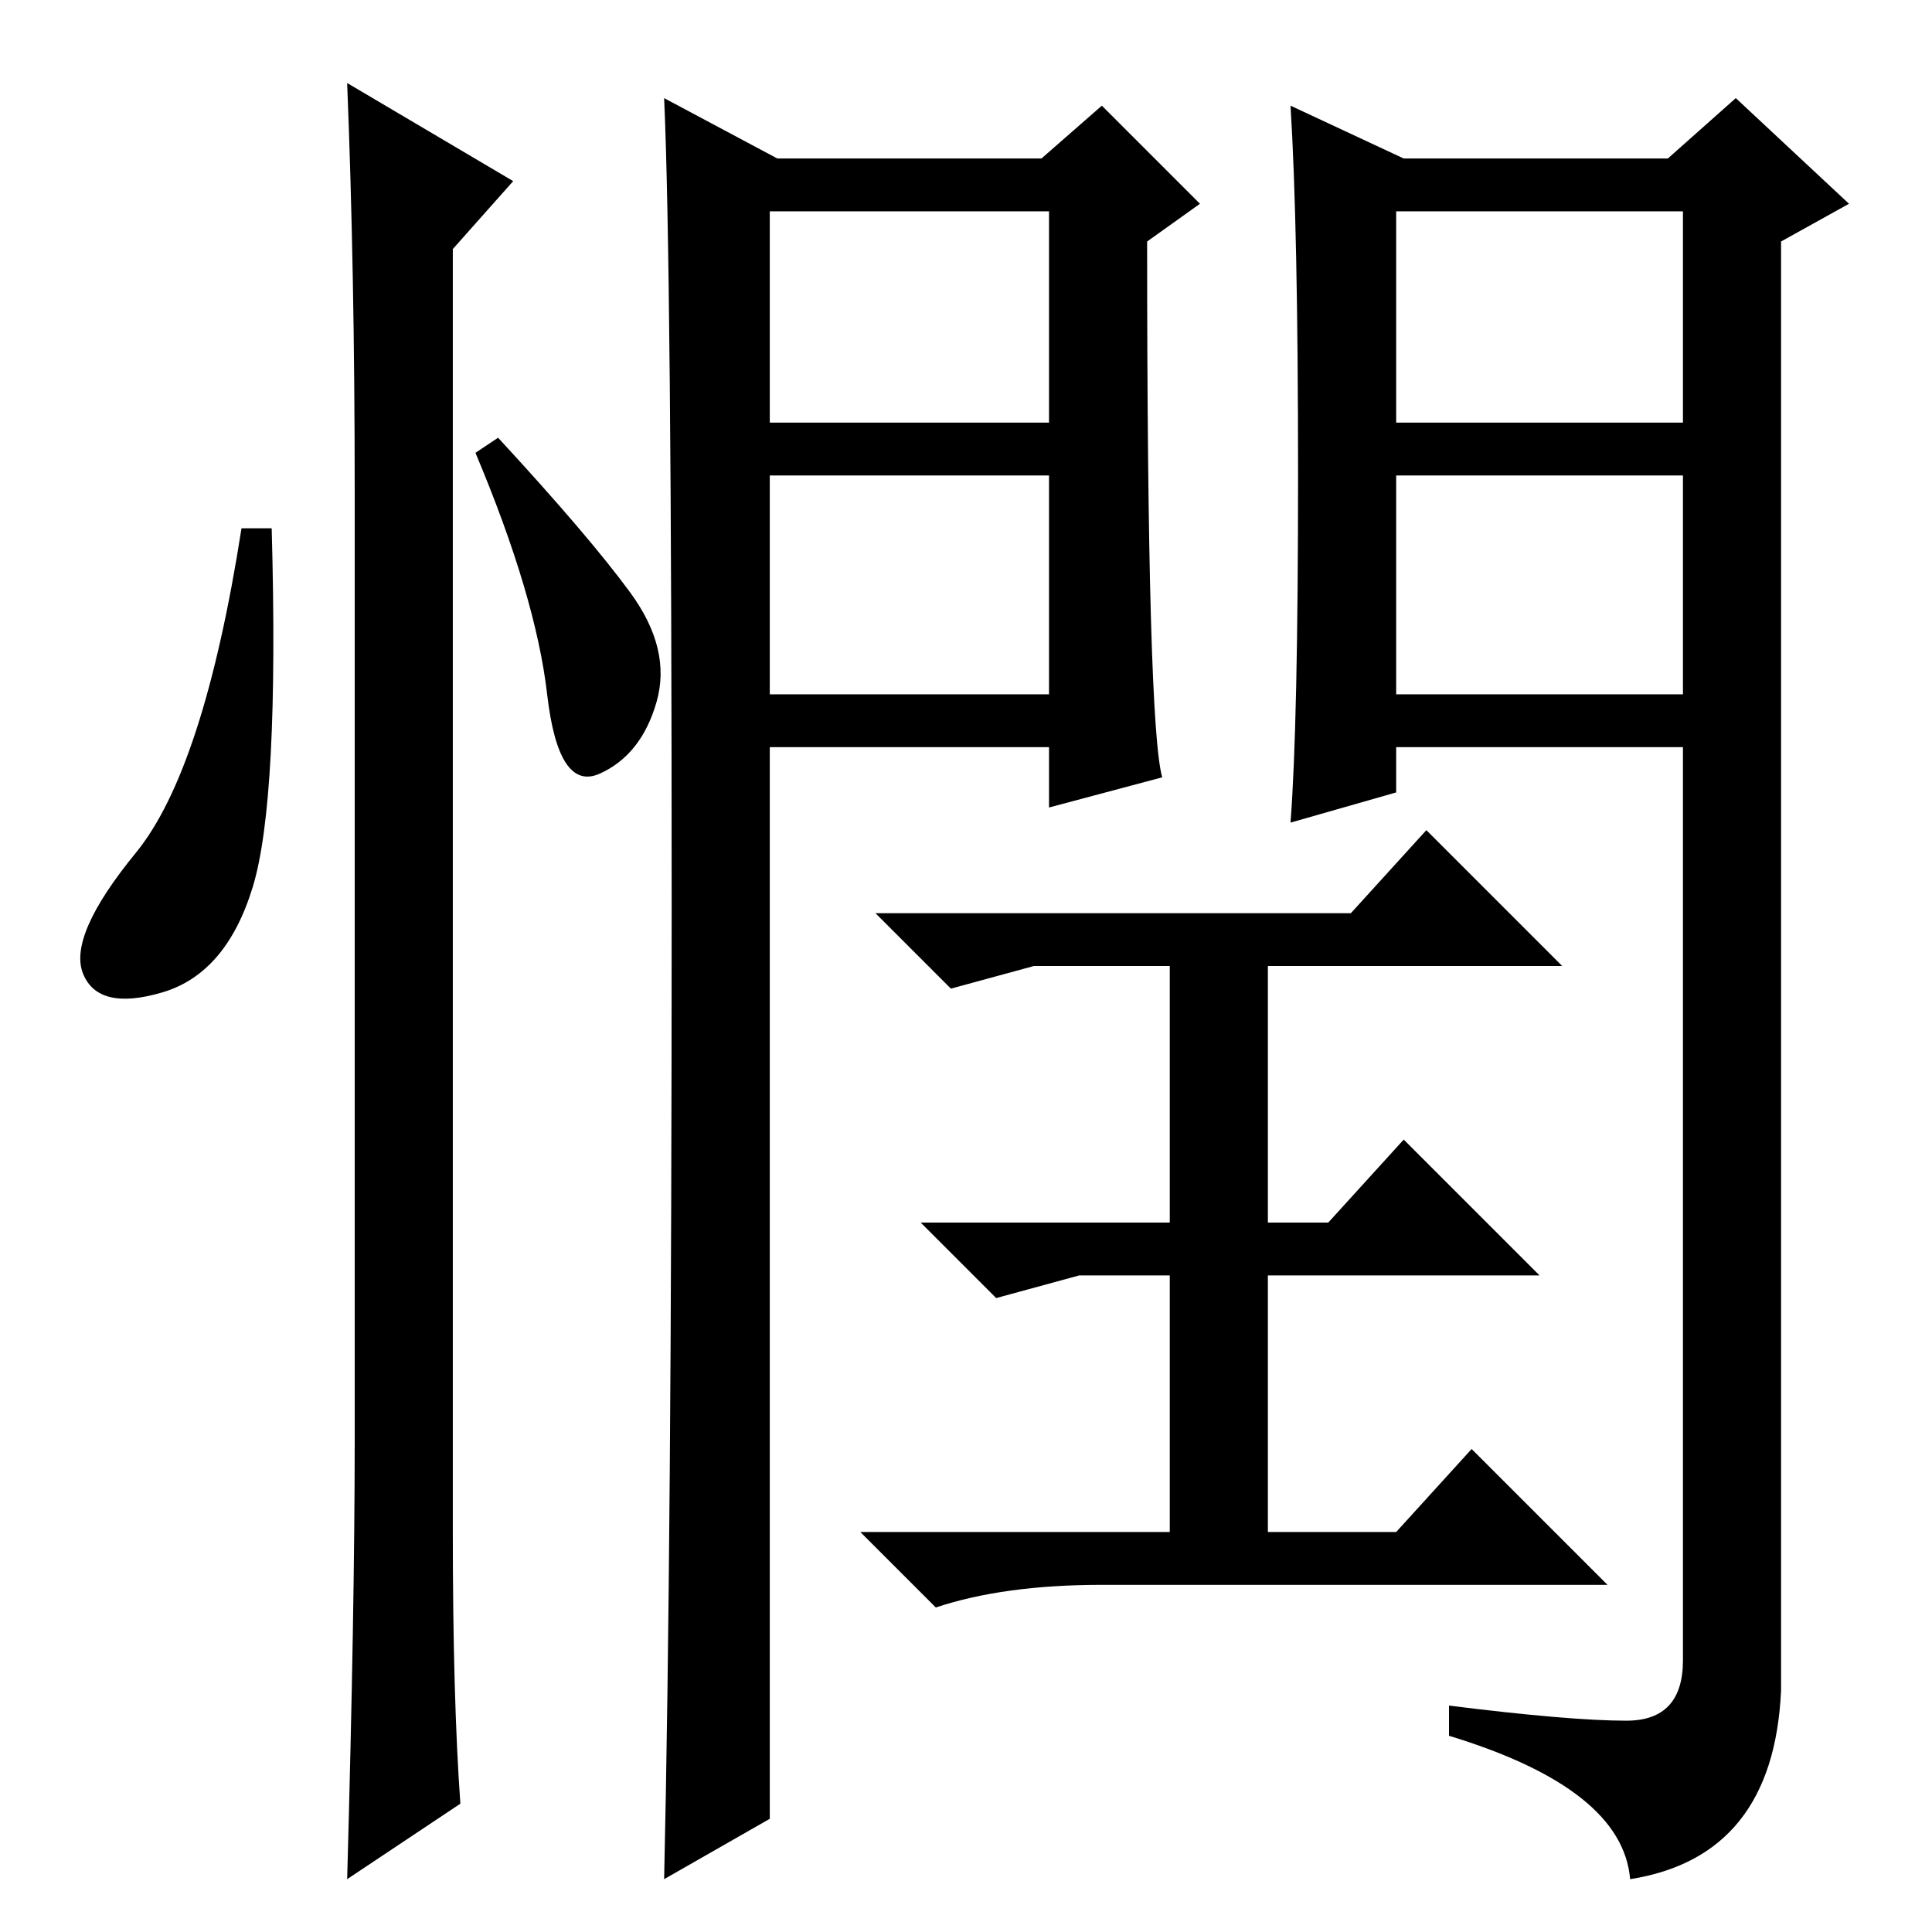 <?xml version="1.0" standalone="no"?>
<!DOCTYPE svg PUBLIC "-//W3C//DTD SVG 1.1//EN" "http://www.w3.org/Graphics/SVG/1.1/DTD/svg11.dtd" >
<svg xmlns="http://www.w3.org/2000/svg" xmlns:xlink="http://www.w3.org/1999/xlink" version="1.1" viewBox="0 -36 256 256">
  <g transform="matrix(1 0 0 -1 0 220)">
   <path fill="currentColor"
d="M179 135l10 11l18 -18h-39v-34h8l10 11l18 -18h-36v-34h17l10 11l18 -18h-67q-13 0 -22 -3l-10 10h41v34h-12l-11 -3l-10 10h33v34h-18l-11 -3l-10 10h63zM89 136q0 85 -1 107l15 -8h35l8 7l13 -13l-7 -5q0 -64 2 -71l-15 -4v8h-37v-142l-14 -8q1 44 1 129zM102 200h37
v28h-37v-28zM185 164h38v29h-38v-29zM172 193q0 33 -1 49l15 -7h35l9 8l15 -14l-9 -5v-192q-1 -22 -20 -25q-1 12 -24 19v4q16 -2 23.5 -2t7.5 8v121h-38v-6l-14 -4q1 13 1 46zM185 200h38v28h-38v-28zM102 164h37v29h-37v-29zM33.5 138.5q-3.5 -11.5 -12 -14t-10.5 2.5
t7 16t14 43h4q1 -36 -2.5 -47.5zM46 245l22 -13l-8 -9v-170q0 -22 1 -36l-15 -10q1 36 1 58v126q0 29 -1 54zM83.5 177.5q5.5 -7.5 3.5 -14.5t-7.5 -9.5t-7 10.5t-9.5 32l3 2q12 -13 17.5 -20.5z" />
  </g>

</svg>
